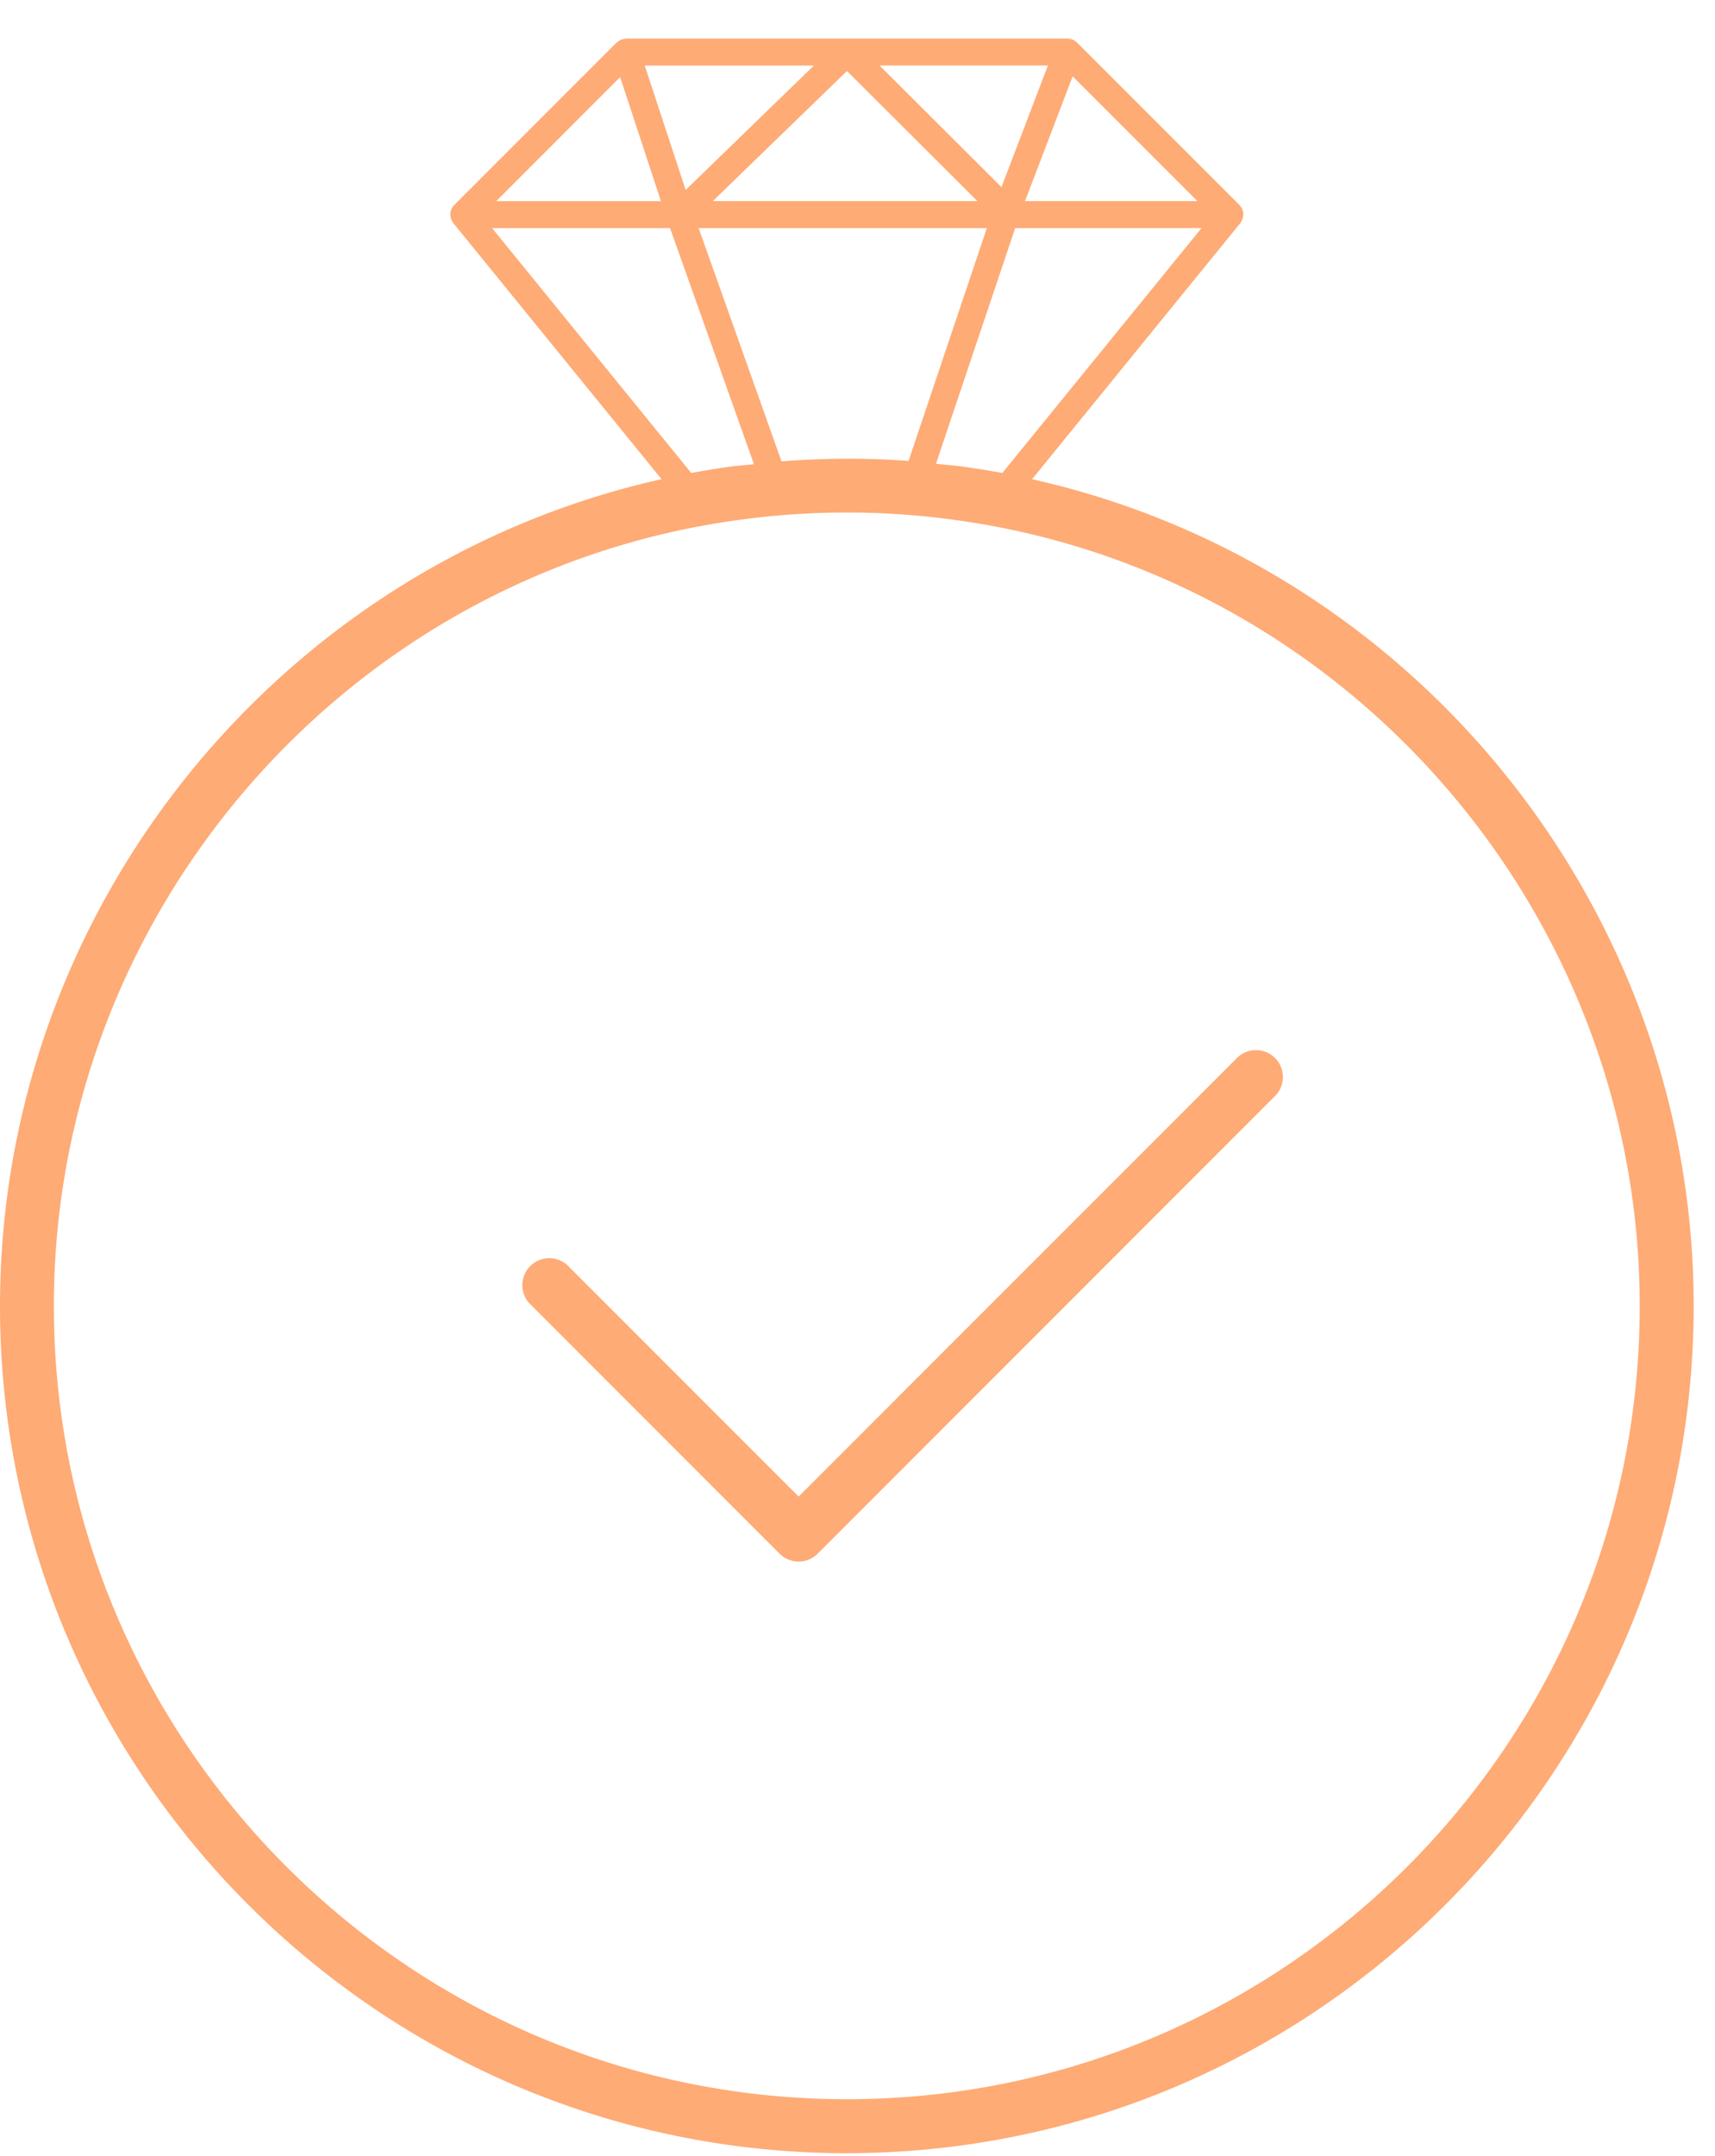 <svg width="39" height="49" viewBox="0 0 39 49" xmlns="http://www.w3.org/2000/svg"><g id="Symbols" stroke="none" stroke-width="1" fill="none" fill-rule="evenodd"><g id="Footer-" transform="translate(-150 -43)" fill="#FEAB76"><g id="MMW_top_logo" transform="translate(150 43)"><g id="Group-13"><g id="Group-3" transform="translate(0 .689)"><path d="M16.783 11.13a17.955 17.955 0 0 1 4.948 0c8.869 1.214 15.557 8.893 15.557 17.862 0 9.941-8.087 18.028-18.029 18.028-9.944 0-18.034-8.087-18.034-18.028 0-8.97 6.688-16.648 15.558-17.862zM11.19 4.495h4.047l1.908 5.366c-.176.02-.353.03-.53.055-.3.04-.6.09-.896.144L11.19 4.495zm2.912-3.432l.928 2.82h-3.746l2.818-2.82zm4.406-.262l-2.916 2.827-.93-2.827h3.846zm3.718 3.081h-6.017L19.26.925l2.967 2.957zM23.83.801l-1.056 2.763L20.002.8h3.828zm.563.245l2.836 2.836h-3.92l1.084-2.836zm-3.733 8.74c-.96-.07-1.925-.065-2.888.01l-1.885-5.301h6.554l-1.78 5.292zm2.134.274a20.208 20.208 0 0 0-.894-.143c-.205-.03-.41-.043-.616-.065l1.802-5.357h4.237l-4.529 5.565zM19.26 48.246c10.617 0 19.255-8.637 19.255-19.254 0-9.041-6.366-16.852-15.045-18.79l4.736-5.821c.01-.012.014-.027.022-.039.009-.016.018-.03.025-.047a.314.314 0 0 0 .016-.08c0-.01.005-.017.005-.026v-.006a.306.306 0 0 0-.088-.212L24.492.278a.308.308 0 0 0-.217-.09H14.238c-.023 0-.044.008-.067.014-.01.002-.019 0-.028.003l-.007.004a.313.313 0 0 0-.074.042c-.01.007-.02.012-.029.02-.004.003-.008.003-.011.007l-3.693 3.693a.306.306 0 0 0-.088.211l-.001.007c0 .01.004.017.005.027a.3.3 0 0 0 .016.079c.007.017.017.031.025.047.008.012.013.027.022.039l4.736 5.82C6.364 12.142 0 19.952 0 28.993 0 39.61 8.64 48.247 19.26 48.247z" id="Fill-1"/></g><path d="M17.728 35.311a.614.614 0 0 0 .866 0l10.4-10.4a.611.611 0 1 0-.865-.866l-9.968 9.967-5.217-5.217a.613.613 0 1 0-.866.866l5.65 5.65z" id="Fill-4"/></g></g></g></g></svg>